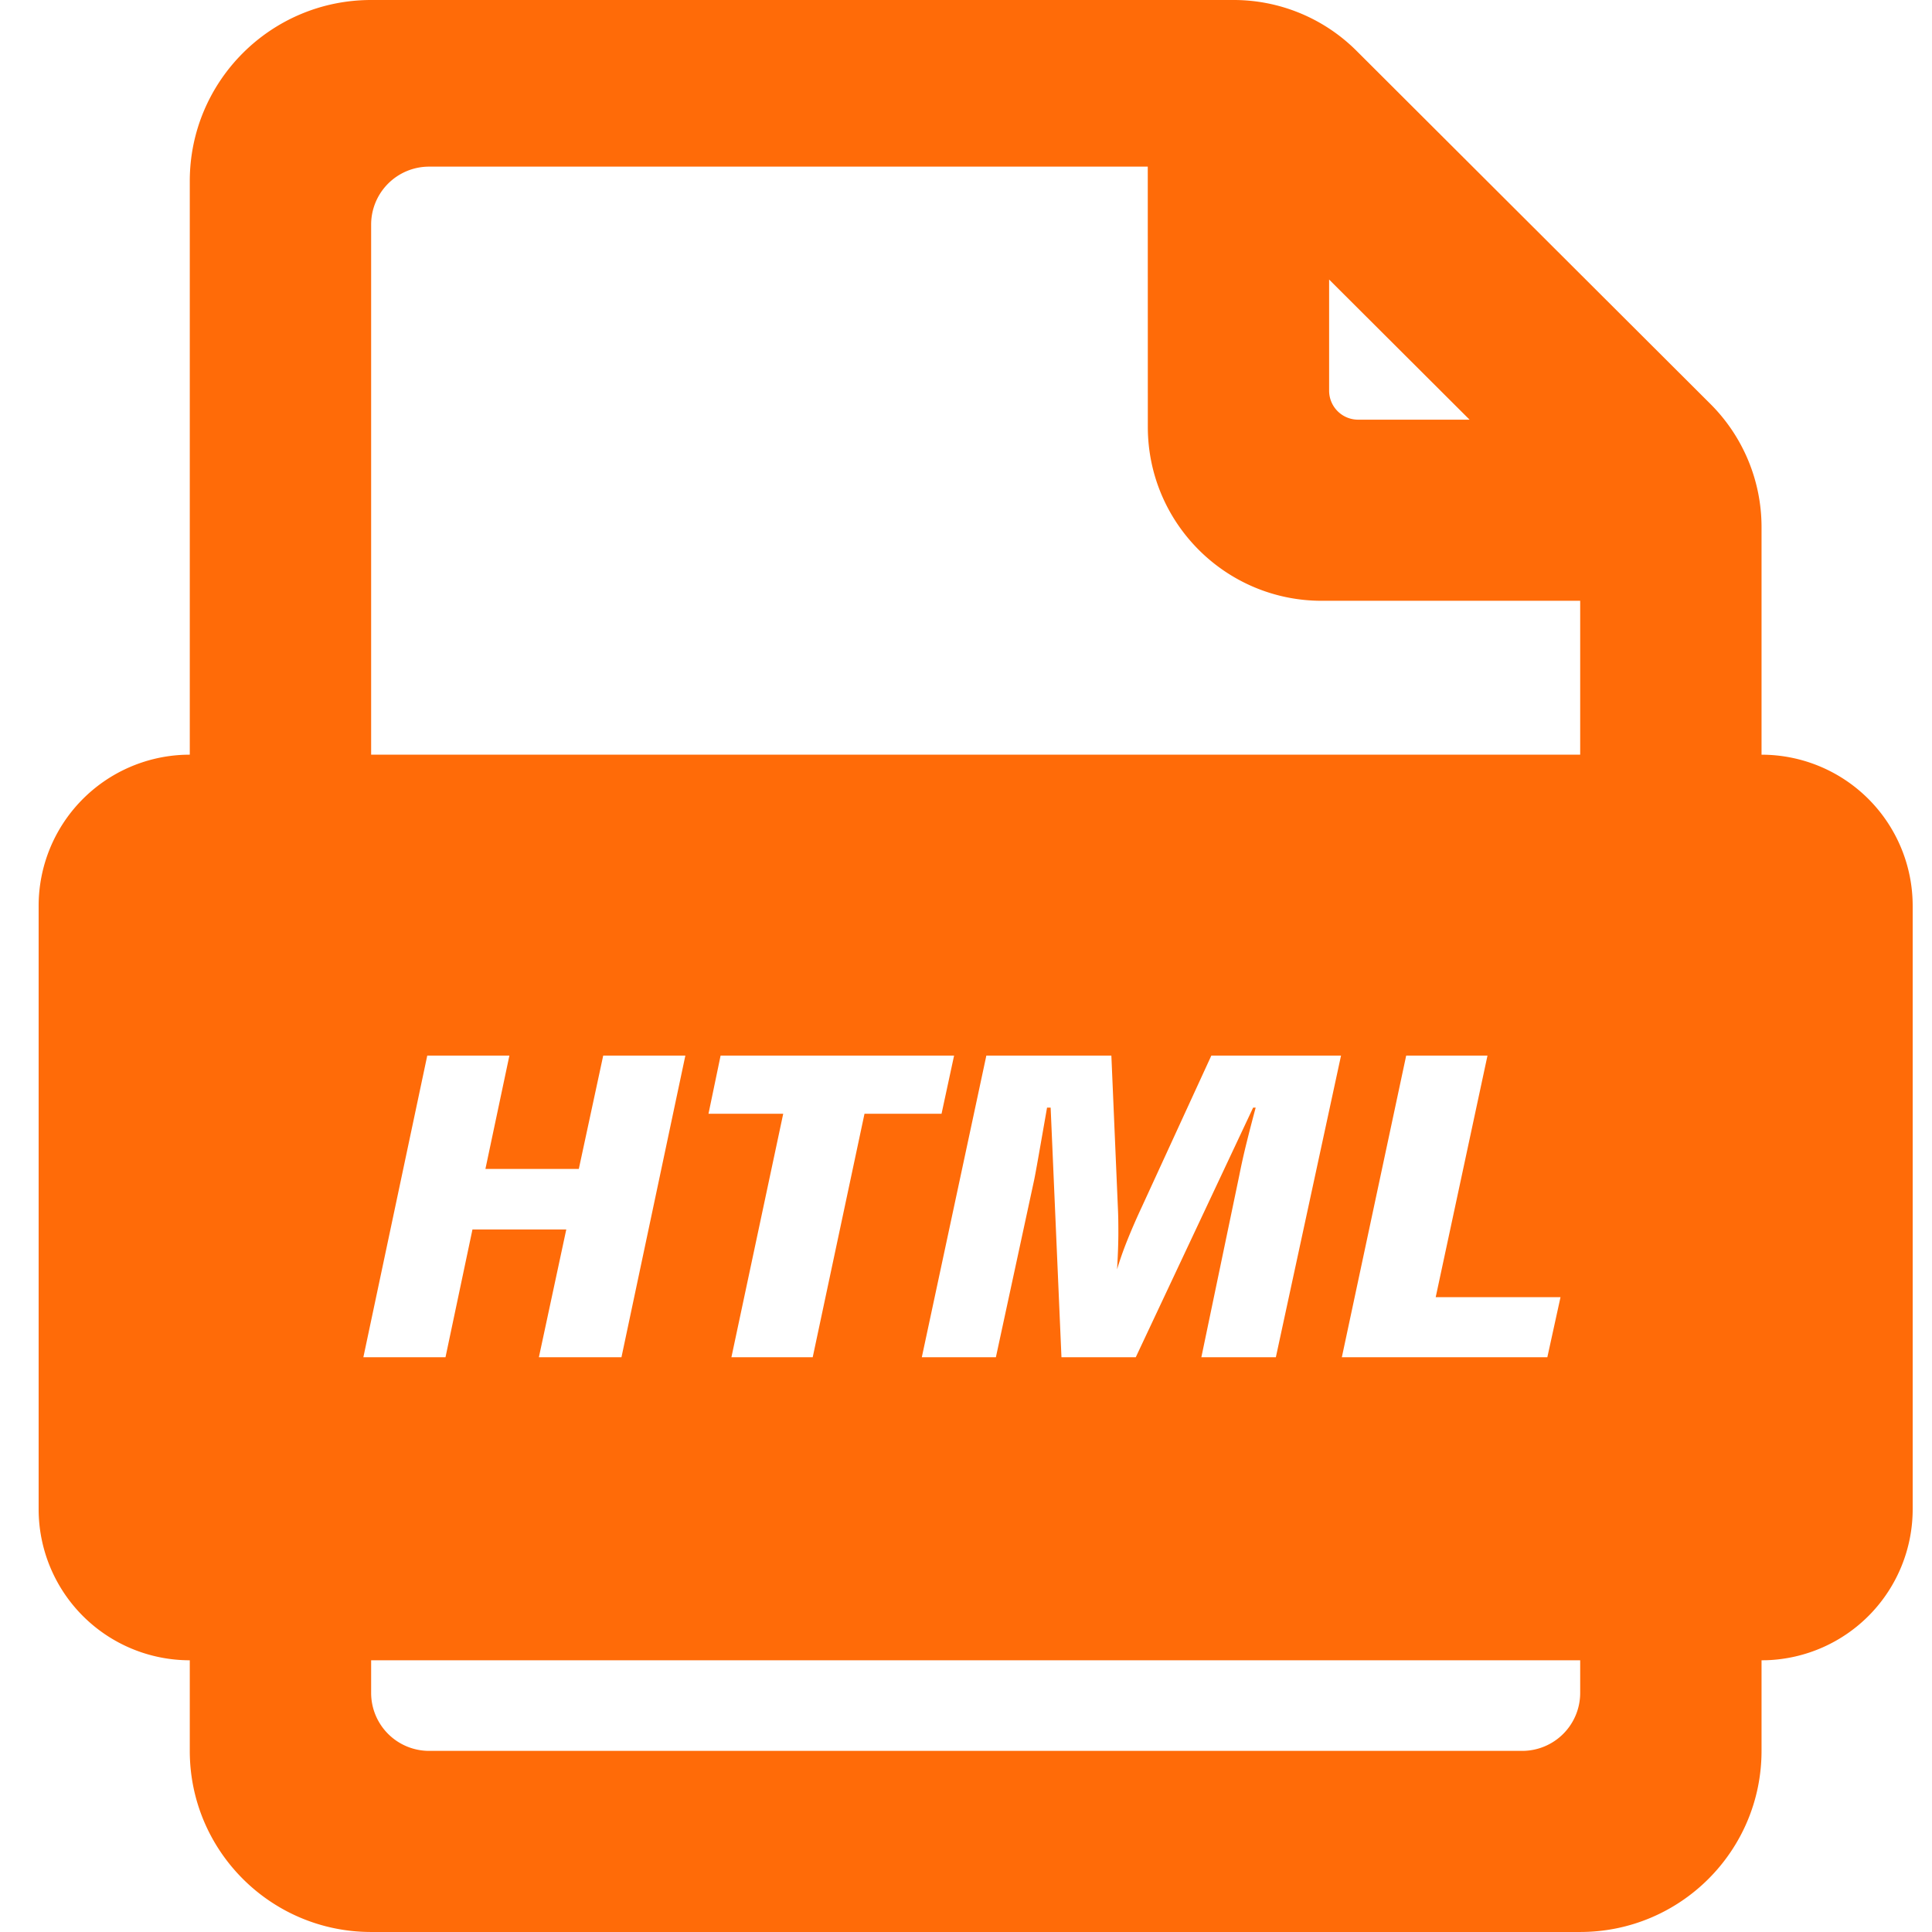 <svg class="icon" style="width: 1em;height: 1em;vertical-align: middle;fill: currentColor;overflow: hidden;" viewBox="0 0 1024 1024" version="1.1" xmlns="http://www.w3.org/2000/svg" p-id="58898"><path d="M653.885 0a92.16 92.16 0 0 1 65.096 26.931l187.617 187.218a92.16 92.16 0 0 1 27.054 65.229v120.627A80.108 80.108 0 0 1 1013.76 480.092v319.795a80.108 80.108 0 0 1-77.558 80.067l-2.55 0.031v48.005c0 53.023-43.028 96-96.123 96H196.71c-53.094 0-96.123-42.977-96.123-96v-48.005A80.108 80.108 0 0 1 20.48 799.898v-319.795a80.108 80.108 0 0 1 77.558-80.067l2.55-0.041V96C100.588 42.977 143.616 0 196.71 0h457.175zM837.53 879.995H196.71v17.285a30.72 30.72 0 0 0 30.72 30.72h579.379a30.72 30.72 0 0 0 30.72-30.72v-17.285zM269.988 559.493h-43.53L192.594 719.36h43.53l14.295-67.727h49.725l-14.52 67.727h43.766l33.864-159.867h-43.54l-12.933 60.078h-49.5l12.708-60.078z m235.694 0H381.932l-6.42 30.822h39.608L387.666 719.36h43.09l27.443-129.034h40.837l6.646-30.822z m83.354 0h-66.253l-34.202 159.867h39.26l20.255-93.829c0.369-1.72 1.157-5.98 2.355-12.769 1.198-6.779 2.703-15.36 4.506-25.702h1.905l5.734 132.301h39.383l62.208-132.301h1.352a914.975 914.975 0 0 0-4.895 18.903 366.387 366.387 0 0 0-3.768 16.876l-20.132 96.522h39.485l34.54-159.867h-68.741l-37.007 80.558a346.624 346.624 0 0 0-7.598 17.49c-2.14 5.366-3.922 10.445-5.345 15.247 0.225-3.973 0.399-7.578 0.512-10.803 0.102-3.226 0.164-6.072 0.164-8.55 0-2.929-0.02-5.345-0.051-7.26a229.376 229.376 0 0 0-0.174-5.448l-3.482-81.234z m199.352 0h-43.08l-34.099 159.867H820.122l6.984-31.846h-66.15l27.443-128.02zM608.338 88.32H227.43a30.72 30.72 0 0 0-30.72 30.72v280.955h640.819v-81.562H700.529c-50.893-0.01-92.15-41.267-92.16-92.16l-0.031-137.953z m96.123 59.843v58.911a15.36 15.36 0 0 0 15.36 15.36h59.085l-74.445-74.271z" fill="#FF6B08" p-id="58899"></path></svg>